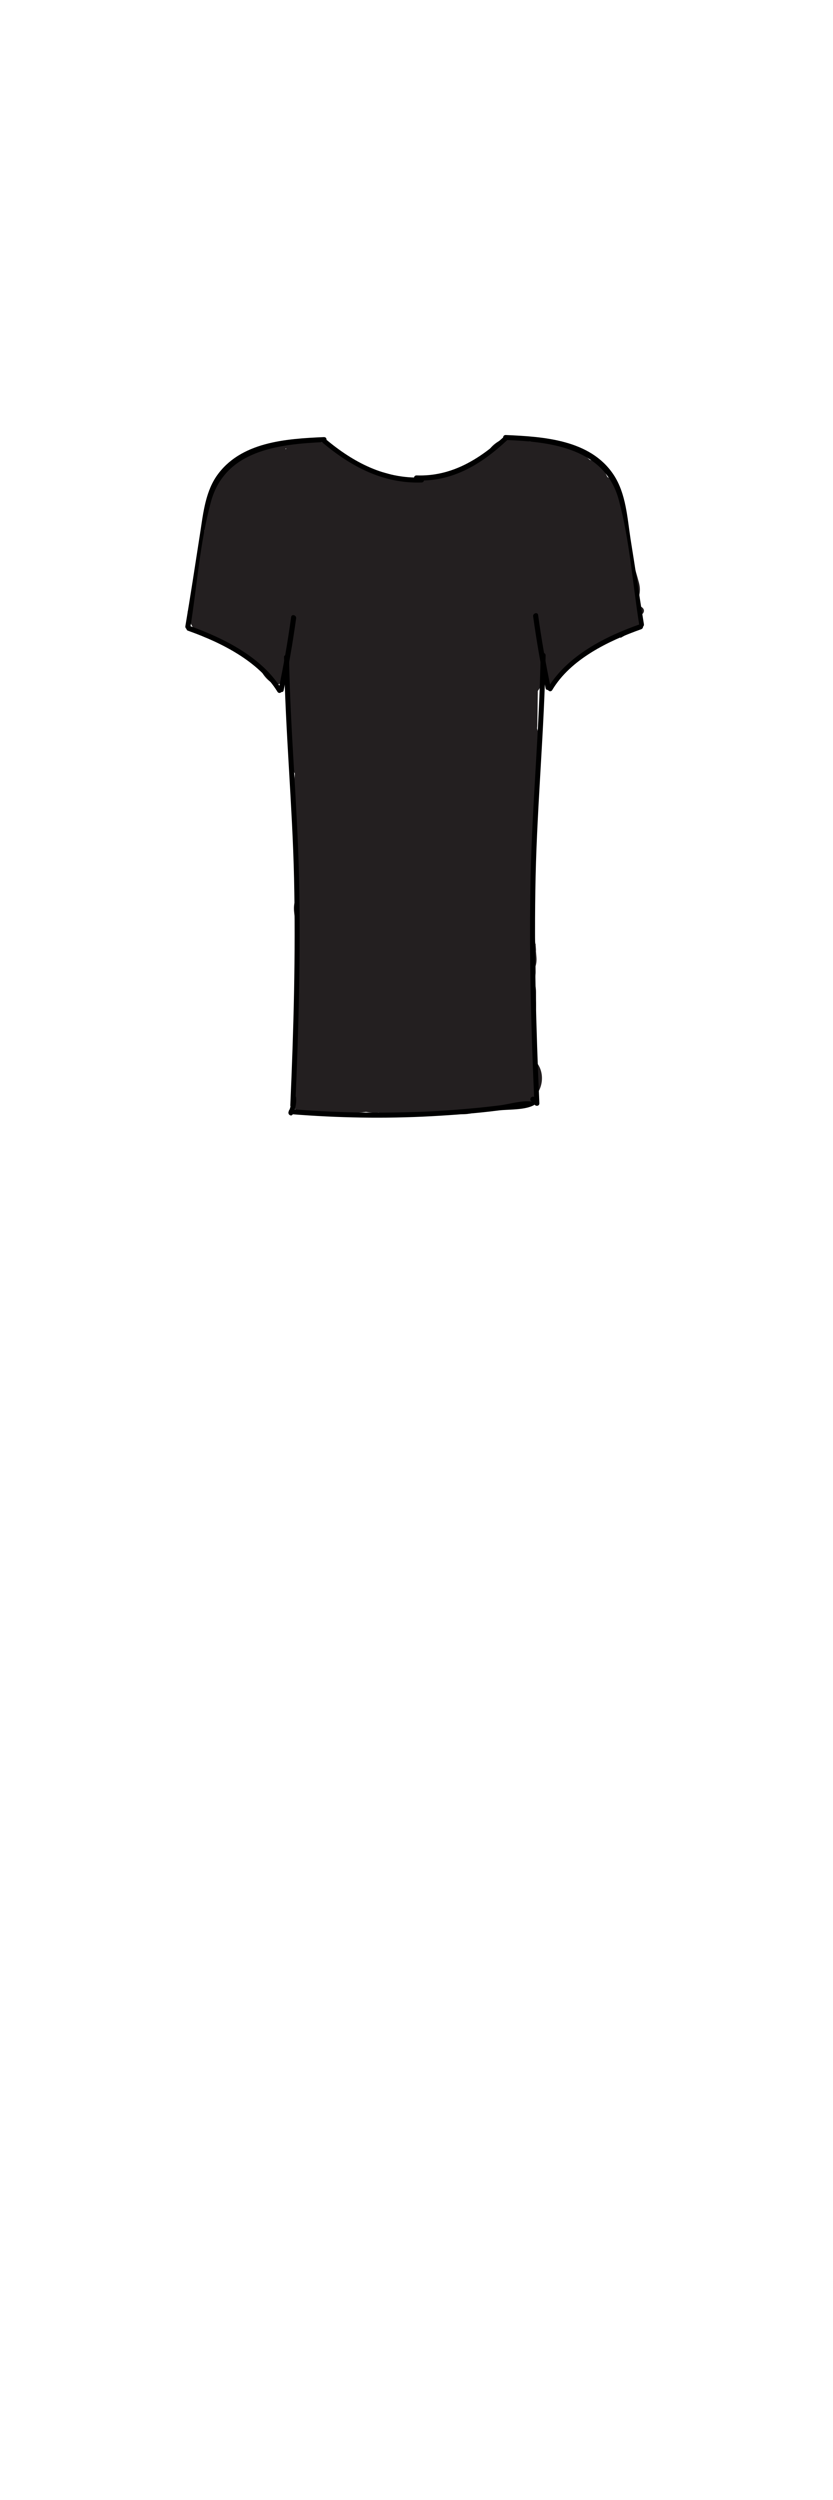 <?xml version="1.0" encoding="utf-8"?>
<!-- Generator: Adobe Illustrator 21.0.2, SVG Export Plug-In . SVG Version: 6.00 Build 0)  -->
<svg version="1.1" id="Layer_1" xmlns="http://www.w3.org/2000/svg" xmlns:xlink="http://www.w3.org/1999/xlink" x="0px" y="0px"
	 viewBox="0 0 200 600" style="enable-background:new 0 0 200 600;" xml:space="preserve">
<style type="text/css">
	.st0{fill:#231F20;}
</style>
<g>
	<g>
		<g>
			<g>
				<path class="st0" d="M93.9,152.2c0,0-0.1,0-0.1,0c0.5,0.1,1.1,0.1,1.6,0.2c-0.1,0-0.2,0-0.3-0.1c0.5,0.2,1,0.4,1.4,0.6
					c0,0-0.1-0.1-0.1-0.1c0.4,0.3,0.8,0.6,1.2,0.9c0,0-0.1-0.1-0.1-0.1c0.3,0.4,0.6,0.8,0.9,1.2c-0.1-0.1-0.1-0.2-0.1-0.2
					c0.2,0.5,0.4,1,0.6,1.4c0,0,0-0.1,0-0.1c0.1,0.5,0.1,1.1,0.2,1.6c0-0.1,0-0.2,0-0.3c-0.1,0.5-0.1,1.1-0.2,1.6c0,0,0-0.1,0-0.1
					c-0.2,0.5-0.4,1-0.6,1.4c0,0,0-0.1,0.1-0.1c-0.3,0.4-0.6,0.8-0.9,1.2c0.1-0.1,0.1-0.1,0.2-0.2c-0.4,0.3-0.8,0.6-1.2,0.9
					c0.1-0.1,0.2-0.1,0.2-0.1c-0.5,0.2-1,0.4-1.4,0.6c0.1,0,0.2-0.1,0.3-0.1c-0.5,0.1-1.1,0.1-1.6,0.2c0.1,0,0.2,0,0.3,0
					c-0.5-0.1-1.1-0.1-1.6-0.2c0.1,0,0.2,0,0.3,0.1c-0.5-0.2-1-0.4-1.4-0.6c0.1,0,0.2,0.1,0.3,0.2c-0.4-0.3-0.8-0.6-1.2-0.9
					c0.1,0.1,0.2,0.1,0.2,0.2c-0.3-0.4-0.6-0.8-0.9-1.2c0.1,0.1,0.1,0.2,0.2,0.3c-0.2-0.5-0.4-1-0.6-1.4c0.1,0.2,0.1,0.4,0.2,0.6
					c-0.1-0.5-0.1-1.1-0.2-1.6c0,0.1,0,0.2,0,0.3c0.1-0.5,0.1-1.1,0.2-1.6c0,0.2-0.1,0.3-0.1,0.4c0.2-0.5,0.4-1,0.6-1.4
					c-0.1,0.1-0.1,0.3-0.2,0.4c0.3-0.4,0.6-0.8,0.9-1.2c-0.1,0.1-0.2,0.2-0.3,0.3c0.4-0.3,0.8-0.6,1.2-0.9c-0.1,0.1-0.2,0.1-0.2,0.1
					c0.5-0.2,1-0.4,1.4-0.6c0,0-0.1,0-0.1,0c0.5-0.1,1.1-0.1,1.6-0.2c-0.1,0-0.2,0-0.3,0c0.5,0.1,1.1,0.1,1.6,0.2
					c-0.1,0-0.2,0-0.2-0.1c0.5,0.2,1,0.4,1.4,0.6c0,0-0.1,0-0.1-0.1c0.4,0.3,0.8,0.6,1.2,0.9c-0.1-0.1-0.1-0.1-0.2-0.2
					c0.3,0.4,0.6,0.8,0.9,1.2c-0.1-0.1-0.1-0.1-0.1-0.2c0.2,0.5,0.4,1,0.6,1.4c0-0.1-0.1-0.2-0.1-0.3c0.1,0.5,0.1,1.1,0.2,1.6
					c0-0.1,0-0.2,0-0.3c-0.1,0.5-0.1,1.1-0.2,1.6c0-0.1,0-0.2,0.1-0.3c-0.2,0.5-0.4,1-0.6,1.4c0-0.1,0.1-0.2,0.1-0.2
					c-0.3,0.4-0.6,0.8-0.9,1.2c0,0,0.1-0.1,0.1-0.1c-0.4,0.3-0.8,0.6-1.2,0.9c0.1-0.1,0.1-0.1,0.2-0.1c-0.5,0.2-1,0.4-1.4,0.6
					c0.1,0,0.2-0.1,0.3-0.1c-0.5,0.1-1.1,0.1-1.6,0.2c0.1,0,0.2,0,0.3,0c-0.5-0.1-1.1-0.1-1.6-0.2c0.1,0,0.2,0,0.3,0.1
					c-0.5-0.2-1-0.4-1.4-0.6c0.1,0,0.2,0.1,0.2,0.1c-0.4-0.3-0.8-0.6-1.2-0.9c0.1,0.1,0.1,0.1,0.2,0.2c-0.3-0.4-0.6-0.8-0.9-1.2
					c0,0,0,0.1,0.1,0.1c-0.2-0.5-0.4-1-0.6-1.4c0,0.1,0.1,0.2,0.1,0.3c-0.1-0.5-0.1-1.1-0.2-1.6c0,0.1,0,0.2,0,0.3
					c0.1-0.5,0.1-1.1,0.2-1.6c0,0.1,0,0.2-0.1,0.3c0.2-0.5,0.4-1,0.6-1.4c0,0.1-0.1,0.2-0.1,0.2c0.3-0.4,0.6-0.8,0.9-1.2
					c-0.1,0.1-0.1,0.1-0.2,0.2c0.4-0.3,0.8-0.6,1.2-0.9c-0.1,0.1-0.2,0.1-0.3,0.1c-1.3,0.5-2.4,2.3-2.8,3.6
					c-0.4,1.4-0.2,3.3,0.6,4.6c0.8,1.3,2.1,2.4,3.6,2.8c0.5,0.1,1.1,0.1,1.6,0.2c1.1,0,2.1-0.3,3-0.8c0.5-0.2,1.1-0.7,1.5-1.1
					c0.4-0.4,0.9-1,1.2-1.5c0.6-1.1,1-2.4,1-3.6c0-3-2.1-5.9-5-6.6c-2.7-0.7-5.6,0.1-7.3,2.4c-0.8,1-1.2,2-1.4,3.3
					c-0.2,1.5,0.1,3,0.8,4.4c0.6,1,1.5,2,2.6,2.6c1.4,0.8,2.8,1,4.4,0.8c2.8-0.4,5-2.5,5.9-5.2c0.6-2,0.3-4.3-0.7-6.1
					c-1.3-2.2-3.7-3.6-6.3-3.6c-1.8,0-3.6,0.8-4.8,2c-1.2,1.2-2.1,3.1-2,4.8c0.1,1.8,0.7,3.5,2,4.8c0.8,0.8,1.8,1.4,2.9,1.7
					c0.6,0.2,1.4,0.3,2,0.3c0.8,0,1.6-0.1,2.3-0.5c0.7-0.2,1.4-0.7,1.9-1.2c1-1,1.8-2.7,1.8-4.2c-0.1-1.6-0.6-3.2-1.8-4.2
					C97.1,153,95.5,152,93.9,152.2L93.9,152.2z"/>
			</g>
		</g>
		<g>
			<g>
				<path class="st0" d="M95.3,146.8c1.1,1.8,1.9,2.1,2.4,0.8c0.4-0.6,0.9-1.2,1.4-1.7c-1.4-0.6-2.7-1.3-4.1-1.9
					c0,0.8,0,1.6-0.1,2.4c-0.1,1-1.2,3-1,3.9c3.5,3.3,5.6,3.7,6.2,1.3c0.2-0.7,0.5-1.3,0.9-1.9c1.4-2.5,4-3.2,5.5-5.2
					c1.6-0.6,1-1.4-2-2.5c0.1,0.5,0.2,0.9,0.3,1.4c-0.4,1.6-0.4,2.7-1.1,4.3c-0.5,1.2-1.7,2.2-2.1,3.4c-0.8,2.3,3.2,4.4,5,2.6
					c0.6-0.6,1.1-2.7,1.7-3.5c0.8-1.1,1.9-2,2.9-2.9c0.8-0.7,2.3-1.2,2.9-2c1.5-0.6,0.9-1.5-1.7-2.6c0,0.4,0,0.9,0,1.3
					c-1,3.3,0,6.7-2.3,9.8c1.7-1,3.5-2,5.2-3c-0.3,0-0.7,0-1,0.1c1.4,0.6,2.8,1.2,4.2,1.8c0.5,1.8,0.9,2,1.1,0.7
					c0.2-0.8,0.5-1.5,0.8-2.2c0.2-0.5,2.5-4.4,0.8-2.5c-2,0.1-1.4,0.4,1.9,0.9c2,1.6,3,1.5,3.2-0.2c0.2-0.3,0.4-0.6,0.6-0.8
					c-3.1-0.4-3.6-1.5-1.5-3.2c1.5-0.2,3.1-0.4,4.6-0.6c-0.3-0.1-0.6-0.1-0.9-0.2c1.2,0.9,2.4,1.8,3.6,2.8c-0.5,1.8-0.9,3.5-1.4,5.3
					c-1.5,0.2-3.1,0.4-4.6,0.6c-0.6-1.5-1.2-3-1.8-4.4c3.3,1.9,6.7,3.9,10,5.8c0.2-0.4,0.3-0.8,0.5-1.3c-0.9,1.2-1.8,2.4-2.8,3.6
					c0.4-0.2,0.8-0.5,1.2-0.7c-2.9-1.2-5.9-2.4-8.8-3.6c0.2,1,0.5,1.9,0.7,2.9c1.4,5.5,10.5,5.9,11.6,0c0-0.2,0.1-0.4,0.1-0.6
					c-1.4,1.4-2.8,2.8-4.2,4.2c0.2,0,0.5-0.1,0.7-0.1c-1.9-0.5-3.9-1-5.8-1.5c-0.3-0.5-0.6-0.9-0.9-1.4c0.9,3.6,5.6,5.7,8.8,3.6
					c2.3-1.5,4.5-3,6.8-4.5c1-0.7,2-1.3,3-2c0.8-0.5,2.2-1.2,2.1-1.2c-1.4-3.4-2.8-6.8-4.2-10.2c-0.3,0.2-0.5,0.4-0.8,0.6
					c-6.9,3.7-0.8,13.5,6.1,10.4c0.6-0.3,1.2-0.5,1.8-0.8c3-1.4,3.6-5.6,2.2-8.2c-2.3-4.2-4.3-8.5-6.1-13c-3.7,1.5-7.3,3.1-11,4.6
					c1.4,3.2,2.9,6.2,4.8,9.2c3.1,5,11.2,3.1,11.2-3c0-3-0.4-5.9-0.9-8.9c-3.9,1.1-7.7,2.1-11.6,3.2c0.6,2,1.2,4,1.8,6.1
					c1.8,6.2,12.5,5.4,11.8-1.6c-0.2-1.6-0.3-3-0.9-4.6c-3.9,1.1-7.7,2.1-11.6,3.2c0.4,1.3,0.9,2.6,1.3,3.9
					c2.4,7.3,13.6,4.3,11.6-3.2c-1.1-4.1-2.4-8-4.1-11.8c-2.9-6.9-14-4.4-11.6,3.2c0.5,1.5,1,3,1.5,4.6c2.4,7.3,13.6,4.3,11.6-3.2
					c-0.7-2.6-1.4-5.2-2.1-7.8c-3.9,1.1-7.7,2.1-11.6,3.2c0.6,1.6,1.1,3.2,1.7,4.8c2.5,7.3,13.3,4.4,11.6-3.2
					c-0.6-2.4-1.1-4.9-1.7-7.3c-3.9,1.1-7.7,2.1-11.6,3.2c0.9,2.6,1.7,5.2,2.6,7.8c2.5,7.3,13.3,4.4,11.6-3.2
					c-1.3-5.8-3.4-11.3-6-16.7c-3.5-7-13.4-0.9-10.4,6.1c1.4,3.2,2.8,6.4,4.2,9.6c2.5,5.7,11.2,2.5,11.2-3c0-3.3-0.8-6-2.1-9
					c-3.2-7-13.6-0.9-10.4,6.1c0.5,0.9,0.6,1.9,0.5,2.9c3.7-1,7.5-2,11.2-3c-1.4-3.2-2.8-6.4-4.2-9.6c-3.5,2-6.9,4-10.4,6.1
					c2.2,4.4,3.7,9,4.8,13.8c3.9-1.1,7.7-2.1,11.6-3.2c-0.9-2.6-1.7-5.2-2.6-7.8c-2.5-7.3-13.3-4.4-11.6,3.2
					c0.6,2.4,1.1,4.9,1.7,7.3c3.9-1.1,7.7-2.1,11.6-3.2c-0.6-1.6-1.1-3.2-1.7-4.8c-2.5-7.2-13.6-4.4-11.6,3.2
					c0.7,2.6,1.4,5.2,2.1,7.8c3.9-1.1,7.7-2.1,11.6-3.2c-0.5-1.5-1-3-1.5-4.6c-3.9,1.1-7.7,2.1-11.6,3.2c1.6,3.9,3,7.8,4.1,11.8
					c3.9-1.1,7.7-2.1,11.6-3.2c-0.4-1.3-0.9-2.6-1.3-3.9c-2.4-7.3-14-4.2-11.6,3.2c0.1,0.5,0.3,0.9,0.4,1.4
					c3.9-0.5,7.9-1.1,11.8-1.6c-0.6-2-1.2-4-1.8-6.1c-2.2-7.5-13-4.3-11.6,3.2c0.4,2,0.5,3.7,0.5,5.7c3.7-1,7.5-2,11.2-3
					c-1.8-2.9-3.4-6-4.8-9.2c-2.6-6.2-13.4-1.7-11,4.6c2.1,5.4,4.5,10.7,7.3,15.9c0.7-2.7,1.4-5.5,2.2-8.2c-0.6,0.3-1.2,0.5-1.8,0.8
					c2,3.5,4,6.9,6.1,10.4c1.3-0.7,2.2-1.4,3.2-2.5c3.7-4.2,0.9-9.6-4.2-10.2c-6.1-0.8-13.1,6.1-17.9,9.3c2.9,1.2,5.9,2.4,8.8,3.6
					c-0.4-1.6-1.1-2.7-2.2-3.9c-1.4-1.7-3.8-1.9-5.8-1.5c-0.2,0-0.5,0.1-0.7,0.1c-1.9,0.3-3.8,2.3-4.2,4.2c0,0.2-0.1,0.4-0.1,0.6
					c3.9,0,7.7,0,11.6,0c-0.2-1-0.5-1.9-0.7-2.9c-1-3.8-5.5-5.5-8.8-3.6c-2.5,1.5-3.4,2.9-4.4,5.5c-2.3,5.8,6.1,9.8,10,5.8
					c2.8-2.8,4.4-6.5,2.9-10.4c-1.6-4-6.1-6.6-10.3-4.9c-8.4,3.2-5,16.6,4.1,14.4c8.5-2.1,7.5-14.2,1.5-18.4
					c-7-4.8-15.5,2.3-17.1,9.3c-1.8,7.8,5.3,17.8,13.4,11.3c6.2-5.1,6.1-16.8-1.3-20.7c-8.8-4.7-16.4,4.9-18.5,12.5
					c-1,3.7-1.3,7.7,1.6,10.6c3.2,3.1,8.2,2.7,10.8-0.9c4.1-5.7,6.3-18.7,1.4-24.5c-6.1-7.2-16.4,0.3-21.3,5.3
					c-4.7,4.9-9.3,14.5-3.6,20.4c7.1,7.3,14.9-2.7,17.7-8.8c2.9-6.3,3.7-18.2-5.2-20.1c-7.9-1.7-16.3,6.3-19.6,12.7
					c-1.7,3.5-3,7.6-1.6,11.4c1.4,3.8,5.4,6.4,9.5,5.5c8-1.8,11-15.2,8.5-22c-4-11.1-16.8-4-20,3.7c-3.7,8.7,6.2,19.3,14.1,11.6
					c6.8-6.7,0.5-18.6-8.9-16.8c-9.4,1.8-11.2,15-2.3,18.9C96.2,160.3,102.3,149.9,95.3,146.8L95.3,146.8z"/>
			</g>
		</g>
		<g>
			<g>
				<path class="st0" d="M122.4,141.1c-0.1-1-0.3-2.1,0-3.1c0.1-0.4,1.2-2.3,1.2-2.3c-0.8-0.4-1.6-0.8-2.3-1.2c0,0.4,0,0.7,0.1,1.1
					c-0.2,0.5,0.1,2.4-0.4,2.8c1.4-0.6,2.8-1.2,4.2-1.8c-0.3,0-0.6,0-0.9-0.1c1.4,0.6,2.8,1.2,4.2,1.8c-1.6-1.3,0.1-3.5,0.3-5
					c0.2-0.4,0.5-0.7,0.8-1c-2.4-2.2-3.3-2.5-2.9-0.8c0.1,0.7,0.1,1.4,0,2.1c-1.1,2.9,0.2,2.5,4.1-1c1.2,0.9,2.4,1.8,3.6,2.8
					c0.2,1.1,0.3,0.9,0.2-0.4c0.1-0.8,0.5-1.5,1.1-2c1.2-0.5,0.5-0.9-2.1-1.5c-0.1,2.7,1.6,4.5,5.2,5.5c-1.5,0.2-3.1,0.4-4.6,0.6
					c0.3,0,0.6,0.1,0.9,0.1c-1.2-0.9-2.4-1.8-3.6-2.8c-0.1-1.9-0.3-2.3-0.7-1.2c-0.2,0.6-0.5,1.2-1,1.7c3.5,2,6.9,4,10.4,6.1
					c-0.6,0.5-1.3,1-1.9,1.5c-1.5-0.2-3.1-0.4-4.6-0.6c0.2,0.1,0.4,0.3,0.6,0.4c-1-1.7-2-3.5-3-5.2c0.2,0.7,0.6,0.3,1.2-1
					c2.7,0.7,5.5,1.4,8.2,2.2c0.1,1.1,0.1,2.3,0.2,3.4c-3.7-1.5-7.3-3.1-11-4.6c-0.1,0.3-0.2,0.6-0.4,0.9c-1.2,3,1.3,6.6,4.2,7.4
					c3.4,1,6.2-1.2,7.4-4.2c0.1-0.3,0.2-0.6,0.4-0.9c2.6-6.4-7.6-10.3-11-4.6c-1.8,3-1.6,5.6-0.2,8.7c1.3,2.8,5.8,3.9,8.2,2.2
					c3.8-2.6,6.7-8.7,3.5-13c-3.5-4.5-9.4-2.9-12.1,1.4c-4.2,6.5,6,12.3,10.4,6.1c2.2-3.1,3.8-7.5,2.3-11.2
					c-1.6-4.1-6.4-5.7-10.2-3.4c-8.3,4.9-2.2,17.8,6.9,15.1c8.3-2.5,8.2-15.5,1.5-19.7c-7.4-4.6-15.9,2.3-17.7,9.6
					c-0.8,3.4-0.7,8.2,1.9,10.9c3.1,3.1,8.3,2.4,11-0.8c4.8-5.8,4-19.1-4.3-21.3c-8.5-2.3-15.2,7.3-15.7,14.7
					c-0.4,6.8,5.6,18.1,13.4,11.6c6.1-5.1,5.4-19.3-2.1-22.7c-10-4.5-17.9,8.4-16.8,16.9c0.4,3.2,2.5,6,6,6
					C119.3,147.1,122.8,144.3,122.4,141.1L122.4,141.1z"/>
			</g>
		</g>
		<g>
			<g>
				<path class="st0" d="M72,139.7c-1.2-0.6-2.3-1.1-3.3-2.1c-0.5-0.6-0.9-2.2-1.3-2.4c-0.2-1.2-0.9-0.8-2.2,1.1
					c-2.3,0.6-2.7,1.5-1.2,2.7c0.2,0.5,0.4,0.9,0.6,1.4c0.1,1.8,0.2,1.9,0.5,0.2c1.2-0.9,2.4-1.8,3.6-2.8c1.9,1.8,2.7,2.1,2.6,1
					c0-0.3,0-0.7,0-1c0.7-0.9,0.2-2.5,1.6-3.1c1.9-0.8,3,3.7,3.3,5.2c0.3,1.2,0,2.7,0.4,3.8c0.9,2.7,6.1-0.7,4.2-3.2
					c0.1-1.2-0.3-1.5-1.1-0.9c-1.2,0.1-1.2,0.5,0,1.3c0.2,0.8,1.2,3.2,1.6,3.6c0.1,1.2,0.8,1.3,2.2,0.2c1.6,0.1,2.4-0.6,2.5-2.1
					c0.3-0.4,2-2.6,2-2.9c1-0.7,0.5-1-1.4-1c0.1,0.3,0.2,0.5,0.3,0.8c-0.1,1.3,0.7,1.4,2.4,0.4c1.9,0.5,2.7,0.2,2.2-1
					c0-0.2,0-0.5,0.1-0.7c-2.3,2.2-2.3,2,0.2-0.5c4.7-4.9,0.3-1.3,0.9-3.3c0.2-0.7,2.5-4.3,3.6-4.2c-1.4-0.6-2.8-1.2-4.2-1.8
					c1.7-1.6,2.7-1.5,3.1,0.3c0.2,1.3,0.9,1.7,2,1.2c2.1,1,5.2,2,7.3,0.7c0.4-0.2,0.8-0.3,1.3-0.3c1.9,0.1,1.7-1.3-0.6-4.2
					c-0.6,0-2.1,2-2.8,2.3c2,0,4,0,6.1,0c-0.2-0.1-0.4-0.2-0.7-0.4c0.9,1.2,1.8,2.4,2.8,3.6c1.9,2.3,0.7,0.7-3.5-4.9
					c-0.6,0.3-1.2,0.6-1.8,0.9c-7,3.2-0.9,13.6,6.1,10.4c5.1-2.4,8.9-7.5,6.2-13.2c-3.2-6.8-11.8-4.8-15.9-0.1
					c-3.5,4-4.8,11.3,0.8,14.1c5.4,2.7,11.4-3,13.7-7.6c2.8-5.7-0.8-11.2-6.6-12.6c-5.9-1.4-13.6,1.1-16.7,6.6
					c-2.7,4.7-0.7,10.7,4.5,12.6c6,2.1,12.2-2.6,12.1-8.8c0-13.4-21.4-14.8-25.3-3c-4.5,13.5,17.3,18.3,20.1,4.2
					c1.1-5.5-2-11.5-7.8-12.1c-6.5-0.8-13,6.1-14.5,12.1C78.5,142.8,96,151.5,103,140c7.2-11.9-10.2-23.4-18.9-12.6
					c-3.5,4.3-3.5,10.6-0.5,15.2c3.4,5.1,11,6.8,15.4,2.1C109,134,87,118.9,80.5,133.1c-2.1,4.5-1.4,10.7,2,14.5
					c4.7,5.2,12.8,3.2,15.3-3.1c2-5,0.6-11.3-3.6-14.8c-4.8-4-11.3-2.4-15.4,1.9c-4,4.2-6.7,10.8-5,16.5c1.8,6,8.4,9.4,14.2,6.8
					c11.3-5.2,3.2-25-6.7-27.1c-14.1-3-16.2,17.4-6.5,23.8c6.2,4.2,13.3-0.2,13.7-7.3c0.4-6.7-2-14.8-7.1-19.3
					c-11.8-10.5-27.5,7.8-20.5,19.9c3.5,6,13.4,7,15.6-0.7c1.7-5.9-2-13.7-7.1-16.8c-6.1-3.7-14.2-0.4-14.2,7.3
					c0,6.6,4.9,12.7,10.7,15.3C72.9,153.2,79,142.9,72,139.7L72,139.7z"/>
			</g>
		</g>
		<g>
			<g>
				<path class="st0" d="M116,130c-1-0.4-1.9-0.8-2.9-1.2c-0.6-1.4-1.2-2.8-1.8-4.2c0.5,0.7,1,1.4,1.5,2.1c-1.2-0.9-2.4-1.8-3.6-2.8
					c4.5-2.9,5.5-4.9,2.8-5.9c-0.7-0.4-1.5-0.7-2.2-1c-1.2-0.5-2.4-0.8-3.7-1.1c-2.9-0.5-5.7-0.5-8.6-0.4c0.5,3.9,1.1,7.9,1.6,11.8
					c5.9-1,11.9-1.9,17.8-2.9c-1.1-3.9-2.1-7.7-3.2-11.6c-1.5,0.4-2.9,0.7-4.5,0.9c1,3.7,2,7.5,3,11.2c5-2.8,10.1-5.6,15.1-8.4
					c4.1-2.3,3.7-8,0-10.4c-1.5-0.9-2.8-1.4-4.6-1.2c-3.5,0.4-7.3,3.6-5.8,7.6c0.8,2.2,3.1,5.9,2.9,8.2c0.6-1.4,1.2-2.8,1.8-4.2
					c-0.2,0.2-0.4,0.4-0.7,0.6c1.9-0.5,3.9-1,5.8-1.5c-0.3-0.1-0.6-0.2-0.9-0.2c1.2,0.9,2.4,1.8,3.6,2.8c-0.8,3.5-0.6,4.4,0.7,2.5
					c-1.5-0.2-3.1-0.4-4.6-0.6c-0.7-0.1-1.4-0.3-2.1-0.4c3.3-0.9,6.7-1.8,10-2.6c-0.2-0.3-0.5-0.6-0.7-0.8c0.6,1.4,1.2,2.8,1.8,4.2
					c-2.5,0.3-5,0.7-7.4,1c-0.4,5.7,6.6,7.2,10.2,4.2c3-2.5,3.8-6.9,2.1-10.4c-2.1-4.4-6.4-4.9-10-7.4c-1,3.7-2,7.5-3,11.2
					c1.5,0.1,3.1,0.2,4.6,0.3c6.3,0.4,7.7-8.1,3-11.2c-2.4-1.6-4.7-2.1-7.5-2.3c0,4,0,8,0,12c2.9,0.1,5.4,0.3,7.9,1.9
					c1.5-3.7,3.1-7.3,4.6-11c-4.6-1-10.9-3.8-15.6-2.2c-7.2,2.5-4.1,14.1,3.2,11.6c1.6-0.6,7.5,1.8,9.2,2.2c6.7,1.5,10.3-7.2,4.6-11
					c-4.2-2.8-9-3.3-13.9-3.5c-7.7-0.3-7.7,11.6,0,12c0.5,0.2,1,0.4,1.4,0.7c1-3.7,2-7.5,3-11.2c-1.5-0.1-3.1-0.2-4.6-0.3
					c-6.4-0.4-7.5,8.1-3,11.2c1.1,0.7,2.1,1.3,3.3,1.8c0.5,0.2,0.9,0.4,1.4,0.6c1.6,0.9,1.8-0.2,0.8-3.4c3.4,1.4,6.8,2.8,10.2,4.2
					c0.4-5.8-4.7-11.1-10.8-9.6c-6.5,1.7-7.2,9.2-3.3,13.6c3.3,3.8,8.5,1.2,10-2.6c2.1-5.2,0.6-13.8-6.5-13.9
					c-5.3-0.1-10.6,5.9-10.7,11c-0.1,6,6.9,9.8,11.6,5.8c5.1-4.3,1-11.4-0.9-16.2c-1.9,2.5-3.9,5.1-5.8,7.6c-0.5-0.2-1-0.3-1.5-0.5
					c0-3.5,0-6.9,0-10.4c-5,2.8-10.1,5.6-15.1,8.4c-4.9,2.7-3.1,11.8,3,11.2c2.6-0.3,5.1-0.7,7.6-1.3c7.6-2.1,4.3-12.8-3.2-11.6
					c-5.9,1-11.9,1.9-17.8,2.9c-6.7,1.1-5.1,12,1.6,11.8c2.5-0.1,5.2-0.3,7.7,0.5c2.5,0.8,4.5,2.3,7.2,2.4c4.8,0,9-3.8,8.7-8.7
					c-0.9-12.1-19.3-6.4-16.2,5.1c2.8,10.4,20.1,7.9,18.3-3.1c-0.8-5.1-6.3-6.5-10.7-5.3c-5.3,1.5-8.1,6.2-8.6,11.5
					C103.3,137.7,115.3,137.7,116,130L116,130z"/>
			</g>
		</g>
		<g>
			<g>
				<path class="st0" d="M86.1,142.7c0.2,0.7,0.4,1.3,0.6,2c-1,1.7-2,3.5-3,5.2c0.2-0.1,0.4-0.3,0.6-0.4c-1.5,0.2-3.1,0.4-4.6,0.6
					c0.5,0.1,1.6,2,1.7,2.2c0.2,0.4,0.4,0.8,0.5,1.1c0.2,1.9,0.6,1.8,1.2-0.4c1.4-0.6,2.8-1.2,4.2-1.8c-1,0-2-2.2-1.9-1.2
					c-0.6,1.4-1.2,2.8-1.8,4.2c-4.6,1.6-6.6,0.8-6.2-2.4c0.9-1.2,1.8-2.4,2.8-3.6c-0.2,0.1-0.5,0.2-0.7,0.3c1.5-0.2,3.1-0.4,4.6-0.6
					c-1.3-0.2-1.6-1-1.9-2.2c-3.3,1.9-6.7,3.9-10,5.8c0.1-0.7,0.2-1.4,0.2-2.1c1.2-0.9,2.4-1.8,3.6-2.8c3.2,1.7,4.3,1.5,3.3-0.7
					c-0.2-1-0.4-1.9-0.6-2.9c-0.4-1.9-0.7-3.8-1.3-5.7c-1.1-3.8-2.9-7-5.6-9.9c-1.4,3.4-2.8,6.8-4.2,10.2c3.7,0.5,7.4,1.2,11,2.1
					c6.7,1.6,10.4-7.3,4.6-11c-3.6-2.3-6.8-4.8-10-7.7c-1.9,3.3-3.9,6.7-5.8,10c4.3,0.8,8,2.1,11.8,4.4c6.7,3.9,12.6-6.3,6.1-10.4
					c-3-1.8-6-3.6-8-6.6c-2.3,2.9-4.5,5.9-6.8,8.8c4.6,1.6,9.3,3.2,13.9,4.9c6.9,2.4,9.7-7.2,4.6-11c-4-3-8.2-5.8-12.5-8.3
					c-1.5,3.7-3.1,7.3-4.6,11c4.9,1.3,9.8,2.6,14.7,3.9c6.4,1.7,10.9-8,4.6-11c-3.6-1.7-7.3-3.4-10.9-5.2c-1.5,3.7-3.1,7.3-4.6,11
					c3.7,0.7,7.2,1.7,10.7,3c6.3,2.3,10.9-8.3,4.6-11c-1.7-0.7-3.5-1.5-5.2-2.2c-1.5,3.7-3.1,7.3-4.6,11c3.9,0.7,7.6,1.6,11.4,2.8
					c7.4,2.3,10.5-9.3,3.2-11.6c-3.7-1.2-7.5-2.1-11.4-2.8c-6.1-1.1-11.3,8.1-4.6,11c1.7,0.7,3.5,1.5,5.2,2.2
					c1.5-3.7,3.1-7.3,4.6-11c-3.5-1.3-7-2.3-10.7-3c-6.2-1.2-11.2,7.8-4.6,11c3.6,1.7,7.3,3.4,10.9,5.2c1.5-3.7,3.1-7.3,4.6-11
					c-4.9-1.3-9.8-2.6-14.7-3.9c-6.5-1.7-10.6,7.5-4.6,11c4.3,2.5,8.5,5.3,12.5,8.3c1.5-3.7,3.1-7.3,4.6-11
					c-4.6-1.6-9.3-3.2-13.9-4.9c-4.9-1.7-9.6,4.5-6.8,8.8c3.2,4.8,7.5,7.9,12.3,10.9c2-3.5,4-6.9,6.1-10.4
					c-4.6-2.7-9.4-4.6-14.7-5.6c-5.5-1-10.6,5.6-5.8,10c3.8,3.6,8,6.8,12.4,9.6c1.5-3.7,3.1-7.3,4.6-11c-4.7-1.1-9.4-1.9-14.2-2.5
					c-5.5-0.7-7.4,6.8-4.2,10.2c5.5,5.9,1.9,18.1,9.9,22c3.7,1.8,8.4,0.4,10.3-3.4c2.1-4.2,0.3-8.4-2.8-11.4
					c-4.3-4.3-11.5,0.1-10,5.8c1.3,5.2,5.9,11,11.8,10.8c5.8-0.2,8-5.9,6.1-10.7c-2.1-5.4-9.2-8.2-13.4-3.2
					c-4,4.7-0.3,11.3,3.9,14.5c4.2,3.2,10.9,4.7,14.2-0.6c2.8-4.6,0.1-11.3-2.7-15.3c-2.8-4-8-8.3-12.9-4.9
					c-5.3,3.7-2.8,11.1,2.3,13.6C87,156.4,93.1,146,86.1,142.7L86.1,142.7z"/>
			</g>
		</g>
		<g>
			<g>
				<path class="st0" d="M63.5,120.9c-0.3,0-0.5,0-0.8-0.1c1,0.3,2,0.5,3,0.8c-0.2-0.2-0.4-0.3-0.6-0.5c0.7,0.7,1.4,1.4,2.2,2.2
					c-0.1-0.2-0.2-0.5-0.4-0.7c0.3,1,0.5,2,0.8,3c-0.2,0.4-0.4,0.8-0.7,1.1c-1,0.3-2,0.5-3,0.8c0.3,0,0.5,0,0.8,0
					c-1-0.3-2-0.5-3-0.8c-1.6-1.2-2-2.4-1.2-3.6c3.3-1.7,4.3-0.1,2.9,5.1c-1.1,0-2.1,0-3.2,0c0.1,0,0.3,0.1,0.4,0.1
					c-1.2-0.9-2.4-1.8-3.6-2.8c0.1,0.2,0.2,0.3,0.3,0.5c-0.3-1-0.5-2-0.8-3c0,1.2-0.4,0.7,0.1,0.5c1-0.3,2-0.5,3-0.8
					c0,0-0.1,0.1-0.1,0.1c0.9,0.5,1.8,1,2.6,1.5c0,0-0.1-0.1-0.1-0.1c0.3,1,0.5,2,0.8,3c0-0.3,0-0.6,0-0.8c-0.6,1.4-1.2,2.8-1.8,4.2
					c0.2-0.2,0.4-0.4,0.6-0.6c-1.9,0.5-3.9,1-5.8,1.5c0.2,0,0.4,0.1,0.7,0.1c-1.2-0.9-2.4-1.8-3.6-2.8c0.1,0.2,0.3,0.4,0.4,0.6
					c-0.3-1-0.5-2-0.8-3c0.1-0.1,0.2-0.1,0.1-0.2c0.7-0.7,1.4-1.4,2.2-2.2c-0.2,0.1-0.4,0.2-0.6,0.4c1-0.3,2-0.5,3-0.8
					c-0.2,0-0.4,0-0.6,0c1,0.3,2,0.5,3,0.8c0.9,1.9,1.4,2.4,1.3,1.5c0.1-0.7,0.3-1.4,0.5-2.1c0.4-1,0.8-1.7,1.5-2.5
					c1.1-1.1,2.7-2,4.2-1.5c-0.9-0.5-1.8-1-2.6-1.5c0.2,0.2,0.4,0.4,0.7,0.6c2.5,2.1,6,2.4,8.5,0c2.1-2.1,2.5-6.4,0-8.5
					c-11.1-9.3-27.2,5.9-24.5,18.2c1.7,7.6,12.1,9.8,14.8,1.6c1-3,0.7-6.3-1.7-8.6c-3.2-3.2-8.5-2-10.7,1.7c-1.8,3.2-0.6,7.2,2,9.4
					c3.1,2.8,7.9,2.5,11-0.2c4.4-3.9,6.2-14.1-1.2-15.9c-7.1-1.7-12.5,7.3-9.2,13.1c3.4,6,11.8,5.9,15.8,0.6c2.2-2.9,3-7.1,1.3-10.4
					c-1.8-3.6-5.8-5.3-9.6-3.9c-3.4,1.3-6,5.1-6,8.8c-0.1,4.7,3.4,7.7,7.8,8c3.2,0.3,6-2.9,6-6C69.5,123.5,66.7,121.2,63.5,120.9
					L63.5,120.9z"/>
			</g>
		</g>
		<g>
			<g>
				<path class="st0" d="M78.7,112.2c-0.1,0-0.2-0.3-0.2-0.3c-0.7-1.3-1.6-2.5-2.9-3.4c-1.3-0.9-2.7-1.3-4.3-1.3
					c-0.8,0-1.6,0.2-2.3,0.4c-0.8,0.4-0.9,0.4-0.3,0c0.9,3.3,1.8,6.7,2.6,10c-1.7,0.4-1.7,0.6-0.2,0.5c0.6,0,1.1,0,1.7,0
					c1.1,0,2.1-0.3,3.1-0.2c-1-0.3-2-0.5-3-0.8c1.8,0.8,3.3,2.3,4.8,3.5c2.5,2,6,2.5,8.5,0c2.1-2.1,2.6-6.5,0-8.5
					c-3.5-2.8-6.8-6.4-11.6-6.3c-4.3,0.1-8.6,0.1-11.8,3.2c-3.5,3.4-1.4,8.4,2.6,10c1.4,0.5,2.8,0.7,4.3,0.6c0.6,0,2.4-0.5,2.3-0.5
					c-1-0.3-2-0.5-3-0.8c0.2,0.1,0.4,0.3,0.6,0.4c-0.7-0.7-1.4-1.4-2.2-2.2c1.4,2,2.4,3.8,4.5,5.2c2.1,1.5,4.3,2,6.8,2.2
					c3.2,0.3,6-3,6-6C84.7,114.7,82,112.5,78.7,112.2L78.7,112.2z"/>
			</g>
		</g>
		<g>
			<g>
				<path class="st0" d="M63.5,137.8c0,0.2,0.1,0.3,0.1,0.5c-1.5,1.9-2.9,3.9-4.4,5.8c0.2-0.1,0.5-0.1,0.7-0.2
					c-1.5-0.2-3.1-0.4-4.6-0.6c-0.4-0.4-0.8-0.8-1.2-1.1c0.2-1.5,0.4-3.1,0.6-4.6c5,1.2,6.8,0.5,5.2-2c-1-2.2-4.5-3.6-6.8-2.8
					c-0.2,0.1-0.4,0.2-0.6,0.2c1.5,0.2,3.1,0.4,4.6,0.6c-0.2-0.1-0.4-0.2-0.6-0.4c0.9,1.2,1.8,2.4,2.8,3.6c-0.3-2.1,1.1-5.3,1.8-7.2
					c-3.9,0-7.7,0-11.6,0c0.4,1,0.1,10.7-1,11.2c3,1.7,6,3.5,9,5.2c0-0.8,0.2-1.6,0.6-2.3c-3.7-1-7.5-2-11.2-3
					c-0.1,2-0.4,3.4-1.1,5.3c-1.7,4.5,3.3,8.3,7.4,7.4c-2.3,0.5,0,0.5,1.4,1.2c1.2,0.5,2.3,1,3.4,1.6c2.5,1.3,4.5,2.8,6.3,5
					c2.8-2.8,5.7-5.7,8.5-8.5c-2.1-1.6-4.2-3.2-6.4-4.6c-6.8-4.2-12,5.8-6.1,10.4c0.5,0.3,0.9,0.7,1.4,1c6.1,4.7,12.1-5.7,6.1-10.4
					c-0.5-0.3-0.9-0.7-1.4-1c-2,3.5-4,6.9-6.1,10.4c1.4,0.8,2.7,1.7,4,2.7c6,4.7,13.6-2.5,8.5-8.5c-3-3.4-6.7-5.9-10.8-7.9
					c-3.8-1.8-7.8-4-12.1-3c2.5,2.5,4.9,4.9,7.4,7.4c1-2.8,1.5-5.5,1.5-8.5c0.1-5.7-8.6-8.6-11.2-3c-1.3,2.8-2,5.3-2.2,8.3
					c-0.4,5,5.3,6.9,9,5.2c4.2-1.9,5.6-5.9,6.2-10.2c0.6-4.6,2-10.2,0.4-14.6c-2.1-5.6-9.6-5.8-11.6,0c-1.3,3.9-3.2,9.5-1.8,13.6
					c1.2,3.5,5,5.7,8.6,4.3c-2.3-0.9-4.5-1.8-6.8-2.8c2.6,5.9,10.9,9.2,15.1,2.8c3.8-5.8-2.1-13.7-8.7-11.9
					c-2.8,0.8-4.1,3.1-4.4,5.8c-0.4,3,1.5,5.9,3.4,8C60.3,151.9,68.8,143.4,63.5,137.8L63.5,137.8z"/>
			</g>
		</g>
		<g>
			<g>
				<path class="st0" d="M102.6,206.5c-0.4,1-1.1,1.8-2.1,2.3c3.3,0.9,6.7,1.8,10,2.6c-2.5-6-1.3-13.9-0.9-20.3
					c0.5-7.1,1.4-14.1,2.8-21.1c-3.9-0.5-7.9-1.1-11.8-1.6c0.6,12.3-0.4,24.5-1.6,36.7c4,0,8,0,12,0c-0.3-11.5-0.5-22.9,2.7-34.1
					c-3.9,0-7.7,0-11.6,0c2.5,9.4,4.5,18.9,5.6,28.6c3.9-0.5,7.9-1.1,11.8-1.6c-1.9-8.8-2.6-17.6-2.3-26.7
					c-3.9,0.5-7.9,1.1-11.8,1.6c1.7,7.5,2.6,15,2.9,22.7c3.9-0.5,7.9-1.1,11.8-1.6c-2.9-10.6-2.1-21.9-6-32.2
					c-2.4-6.4-11.2-5.3-11.8,1.6c-0.3,3.3-0.5,6.5-0.8,9.8c-0.1,1.3-0.2,2.6-0.3,3.9c-0.1,1.6-1.3,4.5,0.9,3.3
					c2.9,1.2,5.9,2.4,8.8,3.6c-1.8-7.6-1.7-15.1,0.2-22.6c-3.9,0-7.7,0-11.6,0c1.6,9.7,2.9,20.2,7.2,29c2.8,5.8,10.8,2.4,11.2-3
					c0.6-8.6,1.2-17.3,1.8-25.9c-4,0-8,0-12,0c0.8,7.5,1.7,15.1,2.5,22.6c4,0,8,0,12,0c-0.8-7-0.8-14-0.2-21.1
					c-3.9,0.5-7.9,1.1-11.8,1.6c0.8,5,1.2,10,1.4,15.1c0.3,7.7,11.6,7.7,12,0c0.3-5.7,0.5-11.3,0.8-17c-4,0-8,0-12,0
					c0.6,5,0.7,10,0.4,15.1c4,0,8,0,12,0c0.1-4.2,0.7-8.2,1.7-12.3c-3.9-0.5-7.9-1.1-11.8-1.6c0.1,2.6,0.1,5.1-0.1,7.6c4,0,8,0,12,0
					c-0.2-2.3-0.1-4.5,0.4-6.7c-3.9,0-7.7,0-11.6,0c0.2,0.8,0.2,1.5,0.2,2.3c0.3,7.7,11.9,7.8,12,0c0-1.1,0-2.3,0.2-3.4
					c-3.7,0.5-7.3,1-11,1.4c0.2,0.4,0.3,0.7,0.5,1.1c-0.2-1.5-0.4-3.1-0.6-4.6c-0.1,0.4-0.1,0.8-0.2,1.2c3.9,0.5,7.9,1.1,11.8,1.6
					c-0.2-0.7-0.1-1.4,0.2-2.1c-3.9-0.5-7.9-1.1-11.8-1.6c0.5,7.2,0.3,14.4-0.5,21.6c4,0,8,0,12,0c-0.3-7.7-0.2-15.4,0.3-23.1
					c-4,0-8,0-12,0c0.2,1.9,0.4,3.8,0.6,5.6c0.7,6.1,10.7,8.9,11.8,1.6c0.3-1.9,0.6-3.9,0.9-5.8c-3.9-0.5-7.9-1.1-11.8-1.6
					c0.1,1.1,0.1,2.3,0.2,3.4c3.4-1.4,6.8-2.8,10.2-4.2c-0.3-0.4-0.6-0.8-1-1.2c-3.4-4.3-10.2-0.5-10.2,4.2
					c-0.1,4.2-0.1,8.5-0.2,12.7c-0.1,7.7,11.9,7.7,12,0c0.1-4.2,0.1-8.5,0.2-12.7c-3.4,1.4-6.8,2.8-10.2,4.2c0.3,0.4,0.6,0.8,1,1.2
					c3.2,4.1,10.6,0.7,10.2-4.2c-0.1-1.1-0.1-2.3-0.2-3.4c-0.4-6.3-10.7-8.7-11.8-1.6c-0.3,1.9-0.6,3.9-0.9,5.8
					c3.9,0.5,7.9,1.1,11.8,1.6c-0.2-1.9-0.4-3.8-0.6-5.6c-0.8-7.6-11.6-7.9-12,0c-0.4,7.7-0.5,15.4-0.3,23.1c0.3,7.9,11.2,7.5,12,0
					c0.8-7.2,1-14.4,0.5-21.6c-0.4-6.5-10-8.4-11.8-1.6c-0.5,1.8-0.7,3.5-0.6,5.3c0.4,6.3,10.8,8.7,11.8,1.6
					c0.4-2.8,0.2-4.4-0.9-6.9c-2.1-4.5-10.2-3.6-11,1.4c-0.4,2.2-0.6,4.3-0.7,6.6c4,0,8,0,12,0c-0.1-1.9-0.3-3.7-0.6-5.5
					c-1.1-5.8-10.3-5.6-11.6,0c-0.7,3.3-1.1,6.5-0.8,9.9c0.6,7.7,11.5,7.7,12,0c0.2-2.6,0.2-5.1,0.1-7.6c-0.2-6.6-10.1-8.4-11.8-1.6
					c-1.3,5.1-2,10.2-2.2,15.5c-0.2,7.8,11.6,7.7,12,0c0.3-5.1,0.1-10-0.4-15.1c-0.9-7.5-11.6-7.9-12,0c-0.3,5.7-0.5,11.3-0.8,17
					c4,0,8,0,12,0c-0.2-6.1-0.8-12.2-1.8-18.3c-1.1-7.2-11.2-4.6-11.8,1.6c-0.7,7-0.6,14,0.2,21.1c0.8,7.6,12.8,7.7,12,0
					c-0.8-7.5-1.7-15.1-2.5-22.6c-0.8-7.6-11.5-7.8-12,0c-0.6,8.6-1.2,17.3-1.8,25.9c3.7-1,7.5-2,11.2-3c-3.8-7.7-4.7-17.8-6-26.2
					c-1-6-10.2-5.4-11.6,0c-2.4,9.6-2.5,19.3-0.2,29c0.9,3.9,5.5,5.3,8.8,3.6c4.2-2.3,4.5-6.4,4.8-10.8c0.4-5.5,0.9-11.1,1.3-16.6
					c-3.9,0.5-7.9,1.1-11.8,1.6c3.8,10.4,3.1,21.6,6,32.2c1.7,6.4,12,5.3,11.8-1.6c-0.3-8.7-1.4-17.4-3.3-25.9
					c-1.5-6.8-11.6-5-11.8,1.6c-0.4,10.1,0.6,20,2.7,29.8c1.4,6.5,12.6,5.2,11.8-1.6c-1.3-10.7-3.3-21.3-6.1-31.7
					c-1.6-5.8-9.9-5.6-11.6,0c-3.6,12.1-3.5,24.7-3.2,37.3c0.2,7.8,11.3,7.6,12,0c1.2-12.2,2.3-24.4,1.6-36.7
					c-0.3-6.4-10.5-8.6-11.8-1.6c-1.5,8-2.6,16.1-3.2,24.3c-0.5,7.5-1.6,16.4,1.3,23.5c1.8,4.4,6.2,5.6,10,2.6
					c1.7-1.3,2.9-2.9,4-4.8C116.8,205.8,106.4,199.8,102.6,206.5L102.6,206.5z"/>
			</g>
		</g>
		<g>
			<g>
				<path class="st0" d="M101.8,222.9c-2.4-11.5-3.7-23.1-3.9-34.9c-0.1-6.5-10.6-8.5-11.8-1.6c-1.6,9.4,0.3,19.3,1,28.7
					c3.7-1,7.5-2,11.2-3c-3.6-5.9-3.1-15.5-3.6-22.3c-0.6-8.2-0.8-16.5-0.6-24.8c-4,0-8,0-12,0c1.1,9.3,2.1,18.6,3.2,27.8
					c0.9,7.5,11.7,7.9,12,0c0.5-13.5,2.1-26.8,4.8-40c-3.9,0-7.7,0-11.6,0c1.5,9.2,1.8,18.4,1.2,27.7c3.9-0.5,7.9-1.1,11.8-1.6
					c-1.9-6.7-2.3-13.5-1-20.3c-3.9-0.5-7.9-1.1-11.8-1.6c1.2,14.1-1.6,27.7-4.5,41.4c3.9,0.5,7.9,1.1,11.8,1.6
					c0.6-10.7,1.2-21.3,1.8-32c0.4-7.8-11.2-7.5-12,0c-0.8,8.1-1.8,16.1-4,24c3.9,0,7.7,0,11.6,0c-2.8-8.2-5-16.5-6.5-25.1
					c-3.7,1.5-7.3,3.1-11,4.6c2,4.3,2.6,8.6,2.3,13.3c3.7-1,7.5-2,11.2-3c-2.4-3.1-2.2-6.6-2.6-10.4c-0.4-4-1.2-7.8-3.5-11.1
					c-3.1-4.6-11.5-3.3-11.2,3c0.2,3.9-0.3,7.3-1.6,11c3.9,0.5,7.9,1.1,11.8,1.6c-0.6-5.1-0.9-10.3-1-15.4c-4,0-8,0-12,0
					c0.1,2.4,0.1,4.8,0.2,7.2c3.7-1,7.5-2,11.2-3c-0.7-1.4-1-2.7-1.2-4.2c-1.2-6.6-12.1-5.1-11.8,1.6c0.1,1.9,0.2,3.8,0.3,5.7
					c0.3,6.4,10.6,8.6,11.8,1.6c0.4-2.6,0.5-4.7-0.1-7.2c-3.9,1.1-7.7,2.1-11.6,3.2c0.4,0.6,0.3,1.1-0.2,1.7
					c3.9,0.5,7.9,1.1,11.8,1.6c-0.2-2.1-0.4-4.3-0.5-6.4c-0.6-7.6-12.6-7.7-12,0c0.2,2.1,0.4,4.3,0.5,6.4c0.6,7,9.2,7.9,11.8,1.6
					c1.1-2.6,1.1-5.4,0.2-8.1c-2.2-7.4-13.3-4.3-11.6,3.2c0,0.3,0.1,0.6,0.1,0.9c3.9,0.5,7.9,1.1,11.8,1.6c-0.1-1.9-0.2-3.8-0.3-5.7
					c-3.9,0.5-7.9,1.1-11.8,1.6c0.5,2.5,1.3,4.8,2.4,7.1c2.6,5.5,11.3,2.7,11.2-3c-0.1-2.4-0.1-4.8-0.2-7.2c-0.2-7.7-12.1-7.7-12,0
					c0.1,5.2,0.4,10.3,1,15.4c0.7,6.6,9.5,8.3,11.8,1.6c1.6-4.6,2.2-9.3,2-14.2c-3.7,1-7.5,2-11.2,3c4.3,6.3,1.1,15,6.1,21.5
					c3.6,4.6,10.8,3.3,11.2-3c0.4-6.9-1-13.2-4-19.4c-3.1-6.6-12-1.6-11,4.6c1.5,8.5,3.6,16.9,6.5,25.1c1.9,5.4,9.9,6,11.6,0
					c2.5-8.9,3.5-18,4.4-27.2c-4,0-8,0-12,0c-0.6,10.7-1.2,21.3-1.8,32c-0.4,6.7,10.4,8.2,11.8,1.6c3.1-14.7,6.2-29.5,4.9-44.6
					c-0.5-6.3-10.4-8.7-11.8-1.6c-1.7,9-1.5,17.8,1,26.7c1.9,6.7,11.3,5,11.8-1.6c0.7-10.4,0.1-20.6-1.6-30.9
					c-1-5.8-10.4-5.6-11.6,0c-2.9,14.3-4.6,28.7-5.2,43.2c4,0,8,0,12,0c-1.1-9.3-2.1-18.6-3.2-27.8c-0.9-7.5-11.8-7.9-12,0
					c-0.2,9.5,0.1,19.1,0.9,28.6c0.7,7.9,0.7,17.6,4.9,24.5c2.9,4.8,11.7,3.2,11.2-3c-0.7-8-2.8-17.5-1.5-25.5
					c-3.9-0.5-7.9-1.1-11.8-1.6c0.2,12.8,1.7,25.5,4.3,38.1C91.8,233.7,103.4,230.5,101.8,222.9L101.8,222.9z"/>
			</g>
		</g>
		<g>
			<g>
				<path class="st0" d="M90,203.7c0.5,1,0.4,0.7-0.3-1.1c-0.3-1-0.6-2.1-0.8-3.1c-0.3-2.2-0.2-4.4,0.2-6.5c-3.9,0-7.7,0-11.6,0
					c2.1,9.9,2.8,20,2.4,30.1c3.9-0.5,7.9-1.1,11.8-1.6c-1.7-10.7-3.3-21.6,0.1-32.2c-3.9,0-7.7,0-11.6,0c2.6,8,3.7,16.4,2.5,24.8
					c3.7-0.5,7.3-1,11-1.4c-3.3-4.6-5.6-11.8-2.3-17.2c-1.2,0.9-2.4,1.8-3.6,2.8c0.4-0.1,0.7-0.3,1.1-0.4c-1.9-0.5-3.9-1-5.8-1.5
					c1.8,1.4,2,4.4,2.4,6.4c0.7,3.1,1.2,6.2,1.5,9.3c0.6,6.1,0.6,12.3,0.1,18.4c3.7-1,7.5-2,11.2-3c-0.9-1.6-1.4-3.1-1.6-4.9
					c-0.1-0.7,0.8-4.8,0.7-5.1c-2.9-0.9-3.9-0.6-3.1,0.8c0.3,0.7,0.6,1.5,0.8,2.3c0.5,1.6,1,3.3,1.2,5c0.4,2.3,0.5,4.7,0.4,7
					c0,1.1-1,4.6-0.6,5.3c5.5-0.2,7.3-0.9,5.2-2c-0.5-0.3-0.9-0.7-1.3-1.1c-0.7-0.9-1.2-2.2-1.3-3.3c-0.1-0.4-0.1-0.9-0.1-1.3
					c0.9-2.3-0.3-2.3-3.7,0c-0.4,0.7,0.7,4.1,0.6,5.1c-0.1,0.9-0.3,1.7-0.6,2.6c-0.8,1.5,0.2,2.4,2.8,2.7c-0.3-1.1-0.4-2.1-0.2-3.2
					c1.1-2,0.5-2.3-1.7-0.9c-2.4-0.1-2.9,0.6-1.5,2c0.5,0.8,0.9,1.7,1.1,2.7c0.4,1.4,0.6,2.8,0.7,4.3c0,1.2-0.8,3.2-0.6,4.3
					c-0.9,1.8,0,1.9,2.8,0.4c-0.1-0.5,0.1-1,0.5-1.4c-2.7,0.7-5.5,1.4-8.2,2.2c0,0-1.1-0.8-1-0.2c1.4,2.9,2,3.4,1.8,1.5
					c0-0.7,0-1.3-0.1-2c-0.1-3-0.2-5.9-0.2-8.9c-0.1-5.9-0.1-11.9-0.1-17.8c-4,0-8,0-12,0c0.3,8.6-1,17.1-4.5,25.1
					c3.7,1,7.5,2,11.2,3c1.1-24.4,0.3-48.7-2.1-73c-0.8-7.6-12.8-7.7-12,0c2.5,24.3,3.2,48.6,2.1,73c-0.2,5.6,8.8,8.6,11.2,3
					c4.3-10,6.5-20.3,6.1-31.2c-0.3-7.7-11.9-7.8-12,0c-0.1,7.9,0,15.8,0.2,23.7c0.2,6.1-0.3,13.5,7,15.3
					c13.3,3.2,21.6-14.1,10.5-22c-2.7-1.9-6.6-0.4-8.2,2.2c-4.6,7.4-0.7,20.2,9.5,19.4c10.1-0.8,11.2-15.2,9.5-22.7
					C106,231.6,97.1,218.6,89,228c-5.6,6.5-4.6,22.1,5.6,23.3c11.4,1.3,14.3-14.6,12.5-22.8c-1-4.3-3.4-9.2-8-10.5
					c-5.1-1.5-9.4,2.1-11.1,6.5c-3.1,7.9,0.3,17.9,7.8,22c11.1,6.1,13.3-9.1,13-16.5c-0.3-8-3.1-26.4-14.9-24.2
					c-11.8,2.2-10.2,20-6,27.7c3,5.6,10.7,2.5,11.2-3c0.7-8.5,0.3-17-1-25.5c-0.9-5.6-1.9-15.1-7.8-18.1c-7.6-3.9-11.2,5.4-12,11.2
					c-1,7.3,0.8,14.6,5,20.7c2.6,3.7,10.2,4.2,11-1.4c1.5-10.6,0.9-21-2.5-31.2c-1.8-5.7-9.7-5.7-11.6,0c-4,12.7-2.2,25.7-0.1,38.6
					c1.1,6.9,11.5,4.9,11.8-1.6c0.4-11.2-0.6-22.3-2.9-33.3c-1.2-5.7-10.5-5.8-11.6,0c-1.3,7.1-1.6,20.7,6.4,24.3
					C91,217.1,97.1,206.8,90,203.7L90,203.7z"/>
			</g>
		</g>
		<g>
			<g>
				<path class="st0" d="M120.4,252.9c-1.7-3.8-0.7-9.6-1.1-13.8c-0.6-5.1-1.6-10.2-2.5-15.3c-2-10.2-3.7-20.5-0.8-30.7
					c-3.9,0-7.7,0-11.6,0c2.7,12.4,4.5,25,5.4,37.6c0.6,7.8,11.3,7.7,12,0c1.3-13.2-1.2-26.3-0.4-39.5c-4,0-8,0-12,0
					c0.7,6,1,12,0.8,18.1c-0.3,6.7,10.4,8.3,11.8,1.6c1.4-6.8,2.2-13.6,2.5-20.5c-3.9,0.5-7.9,1.1-11.8,1.6c0.6,2.8,1,5.5,1.3,8.3
					c0.6,7.6,11.7,7.8,12,0c0.1-4.2,0.6-8.3,1.5-12.4c-3.9-0.5-7.9-1.1-11.8-1.6c0,1.6-0.1,3.2-0.1,4.7c-0.2,7.8,11.5,7.6,12,0
					c0.2-2.3,0.3-4.6,0.5-6.9c-4,0-8,0-12,0c0.1,1.2,0.2,2.5,0.3,3.7c0.7,7.7,11.3,7.7,12,0c0.1-1.4,0.2-2.7,0.1-4.2c-4,0-8,0-12,0
					c0.1,1,0.2,2,0.2,3c0.5,6.2,10.6,8.7,11.8,1.6c0.7-3.9,1-7.6,0.8-11.5c-0.4-7.7-12.4-7.7-12,0c0.1,2.8,0.1,5.6-0.4,8.3
					c3.9,0.5,7.9,1.1,11.8,1.6c-0.1-1-0.2-2-0.2-3c-0.6-7.6-12.4-7.8-12,0c0.1,1.4,0,2.8-0.1,4.2c4,0,8,0,12,0
					c-0.1-1.2-0.2-2.5-0.3-3.7c-0.7-7.6-11.5-7.8-12,0c-0.2,2.3-0.3,4.6-0.5,6.9c4,0,8,0,12,0c0-1.6,0.1-3.2,0.1-4.7
					c0.2-6.7-10.3-8.3-11.8-1.6c-1.1,5.1-1.8,10.4-2,15.6c4,0,8,0,12,0c-0.3-3.9-0.9-7.7-1.7-11.5c-1.5-6.8-11.5-5-11.8,1.6
					c-0.2,5.9-0.9,11.6-2.1,17.3c3.9,0.5,7.9,1.1,11.8,1.6c0.2-6.1,0-12-0.8-18.1c-0.9-7.5-11.5-7.9-12,0
					c-0.8,13.2,1.6,26.4,0.4,39.5c4,0,8,0,12,0c-1-13.7-3-27.4-5.9-40.8c-1.3-6-10-5.5-11.6,0c-3.3,11.7-1.8,23.5,0.5,35.2
					c1.1,5.8,2.4,11.7,2.8,17.6c0.4,5.7,0.1,10.8,2.4,16.1C113.1,266,123.5,259.9,120.4,252.9L120.4,252.9z"/>
			</g>
		</g>
		<g>
			<g>
				<path class="st0" d="M126.2,233.3c-1.9-4.9-2.4-9.9-2.8-15.1c-0.6-7.6-12-7.8-12,0c0,5,0.6,10,1.8,14.9
					c1.5,6.5,12.3,5.2,11.8-1.6c-0.3-4.3-0.4-8.5,0-12.8c-3.9,0.5-7.9,1.1-11.8,1.6c1.2,3,2.1,6,2.7,9.2c1.4,7,11.3,4.8,11.8-1.6
					c0.2-2.1,0.3-4.2,0.5-6.2c-4,0-8,0-12,0c0.2,2.7,0.5,5.4,0.7,8.1c3.9-0.5,7.9-1.1,11.8-1.6c0-0.6-0.1-1.1-0.1-1.7c-4,0-8,0-12,0
					c0,2.3,0.1,4.5,0.1,6.8c3.9-0.5,7.9-1.1,11.8-1.6c-1.1-7.5-2.1-14.9-3.2-22.4c-3.9,1.1-7.7,2.1-11.6,3.2c0.5,1.8,1,3.5,1.2,5.3
					c3.9-0.5,7.9-1.1,11.8-1.6c-0.5-3.1-0.3-6.3,0-9.4c-3.9,0.5-7.9,1.1-11.8,1.6c0.5,3.6,1,7.3,1.5,10.9c3.9-1.1,7.7-2.1,11.6-3.2
					c-0.2-1-0.2-2,0-2.9c-3.9,0.5-7.9,1.1-11.8,1.6c0,0,0,0,0,0c3.9,0.5,7.9,1.1,11.8,1.6c-0.2-3.5-0.6-6.9-1.1-10.4
					c-1-6.5-9.7-4.8-11.6,0c0,0.1-0.1,0.2-0.1,0.3c-0.9,2.3,0.6,5.7,2.8,6.8c0.1,0.1,0.2,0.1,0.3,0.2c3,1.5,6.4,0.7,8.2-2.2
					c2.1-3.3,0.5-7.7,0-11.3c-3.9,1.1-7.7,2.1-11.6,3.2c0.3,1.2,0.6,2.4,0.9,3.6c1.6,6.5,12.1,5.2,11.8-1.6
					c-0.2-4.2-0.2-8.4-0.1-12.6c-3.7,1-7.5,2-11.2,3c0.2,0.4,0.4,0.8,0.6,1.3c4,0,8,0,12,0c-0.2-1.5-0.3-3.1-0.1-4.6
					c-3.9-0.5-7.9-1.1-11.8-1.6c-0.3,7.6-0.6,15.1-0.9,22.7c-0.3,7.7,11.7,7.7,12,0c0.3-7.6,0.6-15.1,0.9-22.7
					c0.3-6.6-10.8-8.4-11.8-1.6c-0.4,2.7-0.6,5.1-0.3,7.8c0.9,7.5,12.7,7.7,12,0c-0.3-2.8-0.8-4.9-2.2-7.3c-3.1-5.2-11-2.9-11.2,3
					c-0.1,4.2-0.1,8.4,0.1,12.6c3.9-0.5,7.9-1.1,11.8-1.6c-0.3-1.2-0.6-2.4-0.9-3.6c-1.9-7.7-12.6-4.2-11.6,3.2
					c0.1,1,0.3,1.9,0.4,2.9c0.1,1.6,0.3,1.3,0.8-0.9c2.7-0.7,5.5-1.4,8.2-2.2c-0.1-0.1-0.2-0.1-0.3-0.2c0.9,2.3,1.8,4.5,2.8,6.8
					c0-0.1,0.1-0.2,0.1-0.3c-3.9,0-7.7,0-11.6,0c0.4,2.4,0.5,4.8,0.6,7.2c0.3,6.4,10.5,8.6,11.8,1.6c0.4-2.3,0.4-4.1,0-6.4
					c-0.5-2.9-3.9-4.7-6.6-4.3c-3.2,0.4-4.8,2.9-5.2,5.9c-0.3,2.1-0.1,4,0.4,6.1c1.7,7.7,12.6,4.2,11.6-3.2c-0.5-3.6-1-7.3-1.5-10.9
					c-1-7.2-11.1-4.5-11.8,1.6c-0.5,4.3-0.2,8.3,0.4,12.6c1,6.6,12.5,5.1,11.8-1.6c-0.3-2.9-0.8-5.7-1.6-8.5
					c-2.3-7.6-12.6-4.3-11.6,3.2c1.1,7.5,2.1,14.9,3.2,22.4c1,6.8,11.9,5,11.8-1.6c0-2.3-0.1-4.5-0.1-6.8c-0.1-7.8-11.3-7.6-12,0
					c-0.2,1.9,0,3.1,0.5,4.9c1.9,6.2,12.4,5.4,11.8-1.6c-0.2-2.7-0.5-5.4-0.7-8.1c-0.7-7.7-11.4-7.8-12,0c-0.2,2.1-0.3,4.2-0.5,6.2
					c3.9-0.5,7.9-1.1,11.8-1.6c-0.6-3.2-1.5-6.2-2.7-9.2c-2.5-6.2-11.3-5.5-11.8,1.6c-0.3,4.3-0.3,8.5,0,12.8
					c3.9-0.5,7.9-1.1,11.8-1.6c-0.9-3.9-1.3-7.7-1.3-11.7c-4,0-8,0-12,0c0.5,6.2,1,12.4,3.3,18.3
					C117.3,243.7,128.9,240.6,126.2,233.3L126.2,233.3z"/>
			</g>
		</g>
		<g>
			<g>
				<path class="st0" d="M89.2,216.3c-0.7-2.3-1.3-4.5-1.6-6.9c-0.6-5.9-7.7-8.2-11.2-3c-2,2.9-2.8,6.1-2.6,9.6c4,0,8,0,12,0
					c-0.2-1.8-0.4-3.5-0.5-5.3c-0.7-6.4-9.9-8.5-11.8-1.6c-0.3,1.2-0.7,2.4-1,3.6c3.9,0,7.7,0,11.6,0c-0.2-0.8-0.3-1.6-0.5-2.4
					c-1.3-6.5-12.6-5.1-11.8,1.6c0.2,0.8,0.2,1.6,0.1,2.4c3.9-0.5,7.9-1.1,11.8-1.6c-0.1-1-0.3-1.9-0.4-2.9c-1-6.8-11.8-5-11.8,1.6
					c0.1,0.9,0,1.9-0.1,2.8c4,0,8,0,12,0c-0.7-7.9-1-15.8-0.9-23.7c0.1-6.9,1.4-14.2-0.6-20.9c-1.6-5.3-10.4-6.1-11.6,0
					c-0.6,3.5-0.7,6.5,0.2,9.9c1.5,6.4,12.5,5.2,11.8-1.6c-0.3-2.6-0.6-5.2-0.9-7.7c-0.8-7.5-12.3-7.9-12,0
					c0.2,4.1,0.3,8.3,0.5,12.4c0.3,7.7,12.3,7.7,12,0c-0.2-4.1-0.3-8.3-0.5-12.4c-4,0-8,0-12,0c0.3,2.6,0.6,5.2,0.9,7.7
					c3.9-0.5,7.9-1.1,11.8-1.6c-0.4-1.2-0.4-2.3-0.2-3.5c-3.9,0-7.7,0-11.6,0c1.8,6,0.1,13.5,0.1,19.7c0,7.3,0.3,14.5,0.9,21.7
					c0.7,7.7,11.2,7.7,12,0c0.1-0.9,0.2-1.9,0.1-2.8c-3.9,0.5-7.9,1.1-11.8,1.6c0.1,1,0.3,1.9,0.4,2.9c1.1,7,11.4,4.8,11.8-1.6
					c0.1-0.8,0.1-1.6-0.1-2.4c-3.9,0.5-7.9,1.1-11.8,1.6c0.2,0.8,0.3,1.6,0.5,2.4c1.2,6,10.1,5.4,11.6,0c0.3-1.2,0.7-2.4,1-3.6
					c-3.9-0.5-7.9-1.1-11.8-1.6c0.2,1.8,0.4,3.5,0.5,5.3c0.8,7.5,12.5,7.8,12,0c-0.1-1.7,0-2.1,0.9-3.5c-3.7-1-7.5-2-11.2-3
					c0.3,3.5,0.9,6.8,2,10.1C80,226.8,91.6,223.6,89.2,216.3L89.2,216.3z"/>
			</g>
		</g>
		<g>
			<g>
				<path class="st0" d="M89.2,222.8c1.7,1.4,3.5,2.9,5.2,4.3c-3.7-0.5-7.3-1-11-1.4c0.6,3.3,0.3,6.6-1.1,9.6c3.5,0,6.9,0,10.4,0
					c-2.4-4.5-1.9-9.8-6.3-12.9c-1.8-1.3-4.3-0.9-6.1,0c-3.3,1.7-4.2,5.6-5.5,8.8c3.9,0,7.7,0,11.6,0c-0.5-1.9-1.1-3.7-1.3-5.7
					c-0.8-5.7-7.7-8.5-11.2-3c-1.3,2-1.7,3.9-1.9,6.3c4,0,8,0,12,0c0-1.9-0.2-3.8-0.6-5.7c-1.5-6.9-11.4-4.9-11.8,1.6
					c0,0.5-0.1,1-0.1,1.4c4,0,8,0,12,0c-0.3-2.4-0.5-4.9-0.8-7.3c-3.9,0.5-7.9,1.1-11.8,1.6c0.7,1.9,1.3,3.7,1.4,5.8c4,0,8,0,12,0
					c-0.1-1.7-0.2-3.3-0.4-5c-3.9,0.5-7.9,1.1-11.8,1.6c0.9,5.2,0.8,10.5-0.1,15.6c3.9,0.5,7.9,1.1,11.8,1.6
					c-0.2-3.7-0.5-7.4-0.7-11.2c-0.5-7.6-12.2-7.8-12,0c0.2,10.3,0.3,20.6,0.1,30.8c3.7-1,7.5-2,11.2-3c-0.1-0.2-0.1-0.3-0.2-0.5
					c-3.9-0.5-7.9-1.1-11.8-1.6c0.6,4.8,0.7,10.3,6.3,12c5.4,1.6,12.5,0.2,17.9-0.7c-1.5-3.7-3.1-7.3-4.6-11c0,0.1,0,0.1,0,0.2
					c-7.5-1.9-10.7,9.6-3.2,11.6c3.3,0.9,6.3,0.5,9.2-1.4c5.8-4,2.1-12.1-4.6-11c-2.9,0.5-5.8,0.7-8.7,0.7c-0.6,0-3-0.4-3.4-0.1
					c2.7,3.2,3.8,3.8,3.4,1.8c-0.1-0.7-0.2-1.4-0.3-2.1c-0.8-6.1-10.2-8.9-11.8-1.6c-0.8,3.6-0.4,6.5,1.4,9.7
					c2.9,5.3,11.1,2.8,11.2-3c0.2-10.3,0.1-20.6-0.1-30.8c-4,0-8,0-12,0c0.2,3.7,0.5,7.4,0.7,11.2c0.4,6.3,10.5,8.6,11.8,1.6
					c1.4-7.4,1.4-14.6,0.1-22c-1.1-6.6-12.3-5.1-11.8,1.6c0.1,1.7,0.2,3.3,0.4,5c0.6,7.6,12.5,7.7,12,0c-0.2-3.1-0.7-6-1.9-9
					c-2.2-5.7-12.6-5.7-11.8,1.6c0.3,2.4,0.5,4.9,0.8,7.3c0.8,7.6,11.5,7.8,12,0c0-0.5,0.1-1,0.1-1.4c-3.9,0.5-7.9,1.1-11.8,1.6
					c0.2,0.8,0.3,1.6,0.2,2.5c-0.1,7.8,11.5,7.6,12,0c0.1-0.1,0.2-0.1,0.2-0.2c-3.7-1-7.5-2-11.2-3c0.4,3,0.9,5.9,1.7,8.9
					c1.8,6.1,9.5,5.3,11.6,0c0.3-0.7,0.6-1.4,0.8-2.1c0.6-1.2,0.3-1-0.9,0.5c-2,0-4,0-6.1,0c0.2,0.2,0.4,0.3,0.7,0.5
					c-0.9-1.2-1.8-2.4-2.8-3.6c1.2,4.1,2.1,7.9,4.1,11.7c2,3.7,8.5,4.1,10.4,0c2.8-6.2,3.6-12.1,2.3-18.8c-0.9-5-8.7-5.8-11-1.4
					c-4.7,9,6.4,18,13.6,10.2C102.9,225.7,94.4,217.2,89.2,222.8L89.2,222.8z"/>
			</g>
		</g>
		<g>
			<g>
				<path class="st0" d="M107.5,249.3c0.3,0.1,0.5,0.3,0.8,0.4c0.9,1.2,1.8,2.4,2.8,3.6c-0.1-0.2-0.1-0.5-0.2-0.7
					c-0.5,1.9-1,3.9-1.5,5.8c0-1.7-0.1-3.4-0.1-5.1c-1.2,2.9-2.4,5.9-3.6,8.8c0.3-0.1,0.5-0.2,0.8-0.3c-1.9-0.5-3.9-1-5.8-1.5
					c0.2,0.2,0.5,0.4,0.7,0.6c-0.5-1.9-1-3.9-1.5-5.8c3.5-2.2,3.9-2.9,1.2-2.2c-0.7,0.1-1.3,0.2-1.9,0.4c-1.6,0.5-3,1.2-4.4,2
					c-6.2,3.8-1.8,11.9,4.6,11c0.5,0,1.1,0,1.6,0.1c0-3.9,0-7.7,0-11.6c-2.7,0.5-5.2,0.6-7.9,0.5c0,4,0,8,0,12
					c6.4,0.1,12.8-0.8,18.9-2.5c-1.9-3.3-3.9-6.7-5.8-10c-0.6,0.5-1.3,0.8-2.1,0.8c0.5,3.9,1.1,7.9,1.6,11.8
					c3.3-1.1,6.6-1.9,10.1-2.1c-1.4-3.4-2.8-6.8-4.2-10.2c-0.7,0.3-1.4,0.5-2.1,0.6c1.1,3.9,2.1,7.7,3.2,11.6c1.5-0.5,3-0.9,4.5-1.3
					c0.5-0.1,3.8-0.5,2.1-0.8c-1.5-1.9-2.9-3.9-4.4-5.8c0,0.1,0,0.2,0,0.3c1.5-1.9,2.9-3.9,4.4-5.8c-0.1,0-0.2,0.1-0.3,0.1
					c1.5,3.7,3.1,7.3,4.6,11c0.7-0.2,1.5-0.4,2.2-0.5c4.5-0.9,5.7-7,2.6-10c-2.7-2.6-1.9-9.2-1.8-12.7c-4,0-8,0-12,0
					c0.1,4.3,0.7,8.5,1.8,12.6c1.4,5.4,10.5,6,11.6,0c1.2-6.6-1.4-12.8-0.5-19.3c-3.9,0.5-7.9,1.1-11.8,1.6c0.7,1.9,1,3.1,1,5.1
					c4,0,8,0,12,0c0-1.2,0-2.5,0-3.7c-4,0-8,0-12,0c0,1,0,2,0,3c0,7.7,12,7.7,12,0c0-1,0-2,0-3c0-7.7-12-7.7-12,0c0,1.2,0,2.5,0,3.7
					c0,7.7,11.8,7.7,12,0c0.1-2.9-0.3-5.6-1.4-8.3c-2.5-6.5-10.9-5.1-11.8,1.6c-0.7,5.4,1.9,10.8,0.9,16.1c3.9,0,7.7,0,11.6,0
					c-0.8-3.2-1.3-6.2-1.4-9.5c-0.2-7.7-11.8-7.7-12,0c-0.2,7.1-0.1,15.8,5.3,21.2c0.9-3.3,1.8-6.7,2.6-10c-1.8,0.4-3.4,1-5.1,1.7
					c-6.3,2.7-1.8,12.9,4.6,11c0.1,0,0.2-0.1,0.3-0.1c2.5-0.8,4.4-3.1,4.4-5.8c0-0.1,0-0.2,0-0.3c0-2.4-1.8-5.3-4.4-5.8
					c-4.3-0.8-8.8,0.8-12.9,2.1c-7.5,2.4-4.3,12.9,3.2,11.6c2.9-0.5,5.1-1.8,7.4-3.6c4.1-3.2,0.6-10.5-4.2-10.2
					c-4.6,0.2-9,1-13.3,2.5c-6,2-5.5,12.5,1.6,11.8c4.2-0.4,7.3-1.7,10.6-4.4c4.8-3.9-0.4-11.6-5.8-10c-5.2,1.5-10.3,2.2-15.7,2.1
					c-7.8-0.1-7.7,11.6,0,12c3.8,0.2,7.4-0.2,11.1-0.9c5.7-1.1,5.8-10.5,0-11.6c-2.8-0.5-5.2-0.5-8-0.1c1.5,3.7,3.1,7.3,4.6,11
					c2.9-1.8,6.4-1,8.9-3.8c2.7-3,2.5-7.3-0.5-10.1c-1.5-1.4-3.8-2.3-5.8-1.5c-0.3,0.1-0.5,0.2-0.8,0.3c-3.6,1.3-5.6,5.2-3.6,8.8
					c6.2,10.9,21.9-0.8,13-9.5c-3.4-3.4-9.5-3.1-12,1.3c-3.1,5.6,2.3,10.4,7.6,10.2C115.2,260.9,115.2,248.8,107.5,249.3
					L107.5,249.3z"/>
			</g>
		</g>
	</g>
	<g>
		<g>
			<g>
				<g>
					<path class="st0" d="M72.5,153.6c-1.1-0.1-2.8-0.6-3.6,0.4c-0.8,1,0.2,3-1.8,2.9c0.3,0.1,0.6,0.2,0.8,0.4
						c-0.3-0.3-0.6-0.5-0.9-0.8c-0.8-0.7-2-0.2-2,0.8c-0.1,0.8,0,1.5,0.2,2.3c0.5-0.5,1-1,1.5-1.5c-0.1-0.1-0.2-0.2-0.4-0.4
						c-0.7,0.3-1.5,0.6-2.2,0.9c0.7,1.1,1.4,2.3,2.1,3.4c0.6-0.5,1.3-1,1.9-1.5c-0.2-0.2-0.2-0.4,0-0.6c-0.6-0.1-1.3-0.2-1.9-0.2
						c0.5,1,1.9,1.2,2.6,0.3c1-1.2-0.7-2.9-1.7-1.7c0.2-0.1,0.4-0.1,0.6-0.2c0.2,0.2,0.5,0.4,0.7,0.6c0-0.1-0.1-0.1-0.1-0.2
						c-0.4-0.7-1.3-0.8-1.9-0.2c-1.1,1.1-1.1,2.8,0,4c0.9,1,2.6-0.3,1.9-1.5c-0.7-1.1-1.4-2.3-2.1-3.4c-0.7-1.1-2.7-0.4-2.2,0.9
						c0.4,1,1,1.6,2,2c0.9,0.3,1.7-0.7,1.5-1.5c-0.2-0.6-0.2-1-0.1-1.7c-0.7,0.3-1.4,0.6-2,0.8c1.2,1,2.3,1.6,3.9,0.6
						c0.6-0.4,1.1-1,1.4-1.6c0.4-0.7,0.1-1.5,0.4-2.2c-0.2,0.2-0.4,0.5-0.6,0.7c0.2-0.1,1.7,0.2,2.1,0.2
						C74,156.2,74,153.8,72.5,153.6L72.5,153.6z"/>
				</g>
			</g>
			<g>
				<g>
					<path class="st0" d="M131.8,156.1c0,0.3,0,0.7,0,1c0.6,0.2,1.2,0.5,1.8,0.7c0,0,0,0.1,0,0.1c-0.7,0-1.4,0-2.1,0
						c0.3,0.6,0.7,1.2,1,1.8c0.7-0.4,1.3-0.8,2-1.2c-0.1-0.3-0.2-0.5-0.3-0.8c-0.7,0.3-1.5,0.6-2.2,0.9c0,0.3-0.1,0.6-0.1,0.9
						c0.6,0.2,1.2,0.5,1.8,0.7c0.6-1.2,1.2-2.3,1.7-3.5c-0.5-0.4-1-0.8-1.5-1.2c-0.2,0.8-0.5,1.6-0.7,2.4c-0.8,1.1,1,2.4,1.9,1.5
						c0.4-0.5,0.8-0.9,1.3-1.4c-0.7-0.4-1.3-0.8-2-1.2c-0.1,0.7-0.3,1.4-0.6,2.1c-0.5,1.2,1.2,1.9,2,1.2
						c3.2-2.7,11.3-16.8,16.7-12.6c1.2,0.9,2.9-0.7,1.7-1.7c-1-0.7-1.7-1.6-2.1-2.8c-0.6-1.4-2.9-0.8-2.3,0.6
						c0.7,1.6,1.4,2.7,2.7,3.9c0.6-0.6,1.1-1.1,1.7-1.7c-8-6.3-15.4,8.5-20.1,12.6c0.7,0.4,1.3,0.8,2,1.2c0.3-0.7,0.5-1.3,0.6-2.1
						c0.2-1.1-1.1-2.1-2-1.2c-0.4,0.5-0.8,0.9-1.3,1.4c0.6,0.5,1.3,1,1.9,1.5c0.9-1.2,1.2-2.1,1-3.6c-0.1-0.8-0.7-1.3-1.5-1.2
						c-3.2,0.7-4.6,3.4-3.4,6.4c0.2,0.6,1.1,1.2,1.8,0.7c1.5-1.1,1.9-2.5,1-4.2c-0.7-1.3-2.4-0.3-2.2,0.9c0.1,1,0.3,1.1,0.9,1.8
						c0.8,0.8,2.5,0,2-1.2c-0.5-1.2-0.5-1.3-1.3-2.4c-0.5-0.8-1.6-0.8-2.1,0c-0.4,0.6-0.4,1-0.3,1.7c0.1,0.7,1.2,1.1,1.8,0.7
						c1.7-1.2,2.1-3.3,0.5-4.8C132.3,153.3,130.6,155,131.8,156.1L131.8,156.1z"/>
				</g>
			</g>
			<g>
				<g>
					<path class="st0" d="M47.7,145.2c-0.6,0.2-1.2,0.5-1.8,0.7c-0.6,0.2-1,0.8-0.8,1.5c0.2,0.6,0.9,1.1,1.5,0.8
						c0.6-0.2,1.2-0.5,1.8-0.7c0.6-0.2,1-0.8,0.8-1.5C49,145.5,48.3,145,47.7,145.2L47.7,145.2z"/>
				</g>
			</g>
			<g>
				<g>
					<path class="st0" d="M73.2,264.5c0-0.3,0-0.6,0-0.8c-0.3,0.4-0.6,0.8-0.9,1.2c-0.2-0.2-0.4-0.3-0.5-0.5
						c0.2-0.2,0.5-0.4,0.7-0.6c0.2,0.1,0.4,0.2,0.6,0.3c-0.5-0.7-1.6-0.8-2.1,0c-0.6,1,0.1,2.1,1.2,2.4c1.6,0.4,3.5,0.5,5.2,0.7
						c0-0.8,0-1.6,0-2.4c-0.9,0-1.9-0.1-2.8-0.1C74.1,264.6,73.5,264.6,73.2,264.5c-0.7-0.1-0.6,0-0.6-0.5c0-1.2,0.4-2.4-0.4-3.5
						c-0.8-1.1-2.5-0.5-2.2,0.9c0.1,0.6,0.3,1.2,0.4,1.8c0.2,1.1,2.1,1.2,2.3,0c0.1-0.5,0.2-0.9,0.5-1.3c1-1.2-0.7-2.9-1.7-1.7
						c-0.6,0.7-1,1.4-1.2,2.4c0.8,0,1.5,0,2.3,0c-0.1-0.6-0.3-1.2-0.4-1.8c-0.7,0.3-1.5,0.6-2.2,0.9c0.4,0.6,0.1,1.4,0.1,2.1
						c0,0.8,0.1,1.6,0.6,2.2c0.6,0.8,1.6,0.9,2.5,0.9c1.3,0.1,2.7,0.1,4,0.2c1.6,0.1,1.5-2.2,0-2.4c-0.8-0.1-1.6-0.2-2.4-0.3
						c-0.3,0-2-0.2-1.9-0.2c0,0.4,0,0.8,0,1.2c0-0.1,0.1-0.1,0.1-0.2c-0.7,0-1.4,0-2.1,0c1,1.6,3.5,0.9,3.2-1.1
						c-0.3-1.9-3-1.8-3.4,0c-0.5,1.9,2,2.8,3.2,1.5c1.5-1.6-0.4-3.5-2.2-3.2c-0.5,0.1-0.9,0.7-0.9,1.2c0,0.3,0,0.6,0,0.8
						C70.7,266,73.1,266,73.2,264.5L73.2,264.5z"/>
				</g>
			</g>
			<g>
				<g>
					<path class="st0" d="M123.8,262c0.6,1,1.4,1.8,2.5,2.3c-0.1-0.6-0.2-1.3-0.2-1.9c-0.2,0.2-0.4,0.3-0.7,0.3
						c0.2,0.8,0.4,1.5,0.6,2.3c1-0.4,2.5-0.6,2.4-2c-0.1-1.5-2.4-1.6-2.6-0.1c-0.1,0.6,0.2,1.3,0.8,1.5c0.6,0.2,1.4-0.2,1.5-0.8
						c0,0,0-0.1,0-0.1c-0.1,0.2-0.2,0.4-0.3,0.5c0,0,0.1-0.1,0.1-0.1c-0.3,0.1-0.6,0.2-0.8,0.4c0,0,0.1,0,0.1,0
						c-0.3-0.1-0.6-0.2-0.8-0.4c0,0,0,0,0.1,0.1c-0.1-0.2-0.2-0.4-0.3-0.5c0,0,0,0.1,0,0.1c0-0.2,0-0.4,0-0.6c0,0,0,0.1,0,0.1
						c0.1-0.2,0.2-0.4,0.3-0.5c0,0,0,0-0.1,0.1c0.2-0.1,0.4-0.2,0.5-0.3c-0.5,0.2-1,0.4-1.4,0.5c-0.6,0.2-1,0.8-0.8,1.5
						c0.2,0.6,0.8,1,1.5,0.8c0.7-0.2,1.2-0.5,1.8-0.9c0.5-0.5,0.4-1.6-0.2-1.9c-0.7-0.3-1.2-0.8-1.6-1.4
						C125.1,259.4,123,260.6,123.8,262L123.8,262z"/>
				</g>
			</g>
		</g>
		<g>
			<g>
				<path class="st0" d="M64.6,157.6c-0.9,1.8-0.4,3.9,1.3,4.9c0-0.7,0-1.4,0-2.1c-1.6,0.8-1.1,2.5-0.1,3.5c1.1,1.1,2.7-0.6,1.7-1.7
					c-1.1-1.2-2.1-2.3-3.2-3.5c-0.8-0.9-2.3,0-2,1.2c0.5,1.8,1.8,3.4,3.5,4.3c1.4,0.7,2.6-1.3,1.2-2.1c-1.2-0.6-2-1.6-2.4-2.9
					c-0.7,0.4-1.3,0.8-2,1.2c1.1,1.2,2.1,2.3,3.2,3.5c0.6-0.6,1.1-1.1,1.7-1.7c-0.2-0.3-0.3-0.2-0.4,0.2c0.8-0.4,0.7-1.6,0-2.1
					c-0.5-0.3-0.8-1.1-0.5-1.7C67.3,157.4,65.3,156.2,64.6,157.6L64.6,157.6z"/>
			</g>
		</g>
		<g>
			<g>
				<path class="st0" d="M131.7,159.5c0.2,0.6,0.4,1.3,0.6,1.9c-0.7,0.2-1.5,0.4-2.2,0.6c0.5,0.6,0.9,1.2,1.2,2
					c0.4,0.8,1.7,0.8,2.1,0c1.7-3.4,4.1-6,7-8.4c3.9-3.3,7-5,12.1-4.8c1.5,0.1,1.5-2.3,0-2.4c-4.9-0.2-7.9,0.8-11.7,3.8
					c-3.8,3-7.3,6.2-9.5,10.6c0.7,0,1.4,0,2.1,0c-0.3-0.7-0.7-1.4-1.2-2c-0.7-1-2.1-0.6-2.2,0.6c-0.5,3.8,6.1,2.8,4.1-2.6
					C133.5,157.5,131.2,158.1,131.7,159.5L131.7,159.5z"/>
			</g>
		</g>
	</g>
	<g>
		<g>
			<g>
				<path d="M70.3,267.4c0.6-1.2,0.9-2.5,0.8-3.9c0-0.8-1.2-0.8-1.2,0c0.1,1.2-0.1,2.3-0.6,3.3C69,267.5,70,268.1,70.3,267.4
					L70.3,267.4z"/>
			</g>
		</g>
		<g>
			<g>
				<path d="M69.9,267.4c11.2,0.9,22.4,1.1,33.6,0.5c5.4-0.3,10.9-0.7,16.3-1.4c2.5-0.3,7.1,0,9-1.7c0.2-0.1,0.2-0.4,0.2-0.6
					c0-0.2-0.1-0.3-0.1-0.5c0-0.2-0.2-0.4-0.4-0.4c-0.1,0-0.3,0-0.4-0.1c-0.8-0.1-1.1,1-0.3,1.2c-2.5-0.4-5.4,0.6-7.9,0.9
					c-2.5,0.3-5.1,0.6-7.6,0.8c-4.5,0.4-8.9,0.7-13.4,0.8c-9.6,0.3-19.2,0.1-28.8-0.7C69.1,266.1,69.1,267.3,69.9,267.4L69.9,267.4z
					"/>
			</g>
		</g>
		<g>
			<g>
				<g>
					<path d="M45.2,151.4c7.9,2.8,16.9,7.3,21.4,14.6c0.4,0.7,1.4,0.1,1-0.6c-4.7-7.7-13.8-12.2-22.1-15.2
						C44.8,150,44.4,151.2,45.2,151.4L45.2,151.4z"/>
				</g>
			</g>
			<g>
				<g>
					<path d="M68.1,165.7c1.2-5.7,2.2-11.5,3-17.3c0.1-0.8-1.1-1.1-1.2-0.3c-0.8,5.8-1.8,11.6-3,17.3
						C66.8,166.1,68,166.4,68.1,165.7L68.1,165.7z"/>
				</g>
			</g>
			<g>
				<g>
					<path d="M68.2,157.8c0.3,17.7,2,35.3,2.4,53c0.4,18.1-0.1,36.4-0.9,54.5c0,0.8,1.2,0.8,1.2,0c0.8-18.1,1.3-36.4,0.9-54.5
						c-0.4-17.7-2.1-35.3-2.4-53C69.3,157,68.1,157,68.2,157.8L68.2,157.8z"/>
				</g>
			</g>
			<g>
				<g>
					<path d="M45.7,150.6c1.6-9.9,2.3-20.4,4.9-30c3.3-12.5,16.1-14,27.2-14.5c0.8,0,0.8-1.2,0-1.2c-9.1,0.4-20.2,1.1-25.9,9.5
						c-2.8,4.2-3.2,9.6-4,14.5c-1.1,7.1-2.2,14.3-3.4,21.4C44.4,151.1,45.6,151.4,45.7,150.6L45.7,150.6z"/>
				</g>
			</g>
			<g>
				<g>
					<path d="M77.4,106.2c6.9,5.8,14.6,9.9,23.8,9.6c0.8,0,0.8-1.2,0-1.2c-8.9,0.3-16.3-3.6-23-9.2
						C77.7,104.9,76.8,105.8,77.4,106.2L77.4,106.2z"/>
				</g>
			</g>
		</g>
		<g>
			<g>
				<g>
					<path d="M153.7,149.8c-8.3,2.9-17.4,7.5-22.1,15.2c-0.4,0.7,0.6,1.3,1,0.6c4.4-7.4,13.5-11.8,21.4-14.6
						C154.7,150.7,154.4,149.5,153.7,149.8L153.7,149.8z"/>
				</g>
			</g>
			<g>
				<g>
					<path d="M132.2,164.9c-1.2-5.7-2.2-11.5-3-17.3c-0.1-0.8-1.3-0.4-1.2,0.3c0.8,5.8,1.8,11.6,3,17.3
						C131.2,165.9,132.3,165.6,132.2,164.9L132.2,164.9z"/>
				</g>
			</g>
			<g>
				<g>
					<path d="M129.8,157.3c-0.3,17.7-2,35.3-2.4,53c-0.4,18.1,0.1,36.4,0.9,54.5c0,0.8,1.2,0.8,1.2,0c-0.8-18.1-1.3-36.4-0.9-54.5
						c0.4-17.7,2.1-35.3,2.4-53C131,156.5,129.8,156.5,129.8,157.3L129.8,157.3z"/>
				</g>
			</g>
			<g>
				<g>
					<path d="M154.6,149.8c-1.1-6.8-2.1-13.6-3.2-20.4c-0.8-5.2-1.1-11-4.1-15.5c-5.6-8.4-16.8-9.1-25.9-9.5c-0.8,0-0.8,1.2,0,1.2
						c11,0.4,23.9,2,27.2,14.5c2.6,9.7,3.3,20.1,4.9,30C153.6,150.9,154.7,150.6,154.6,149.8L154.6,149.8z"/>
				</g>
			</g>
			<g>
				<g>
					<path d="M120.9,104.9c-5.9,5.4-12.6,9.5-20.9,9.2c-0.8,0-0.8,1.2,0,1.2c8.6,0.4,15.6-3.9,21.7-9.6
						C122.3,105.2,121.4,104.4,120.9,104.9L120.9,104.9z"/>
				</g>
			</g>
		</g>
	</g>
</g>
</svg>
